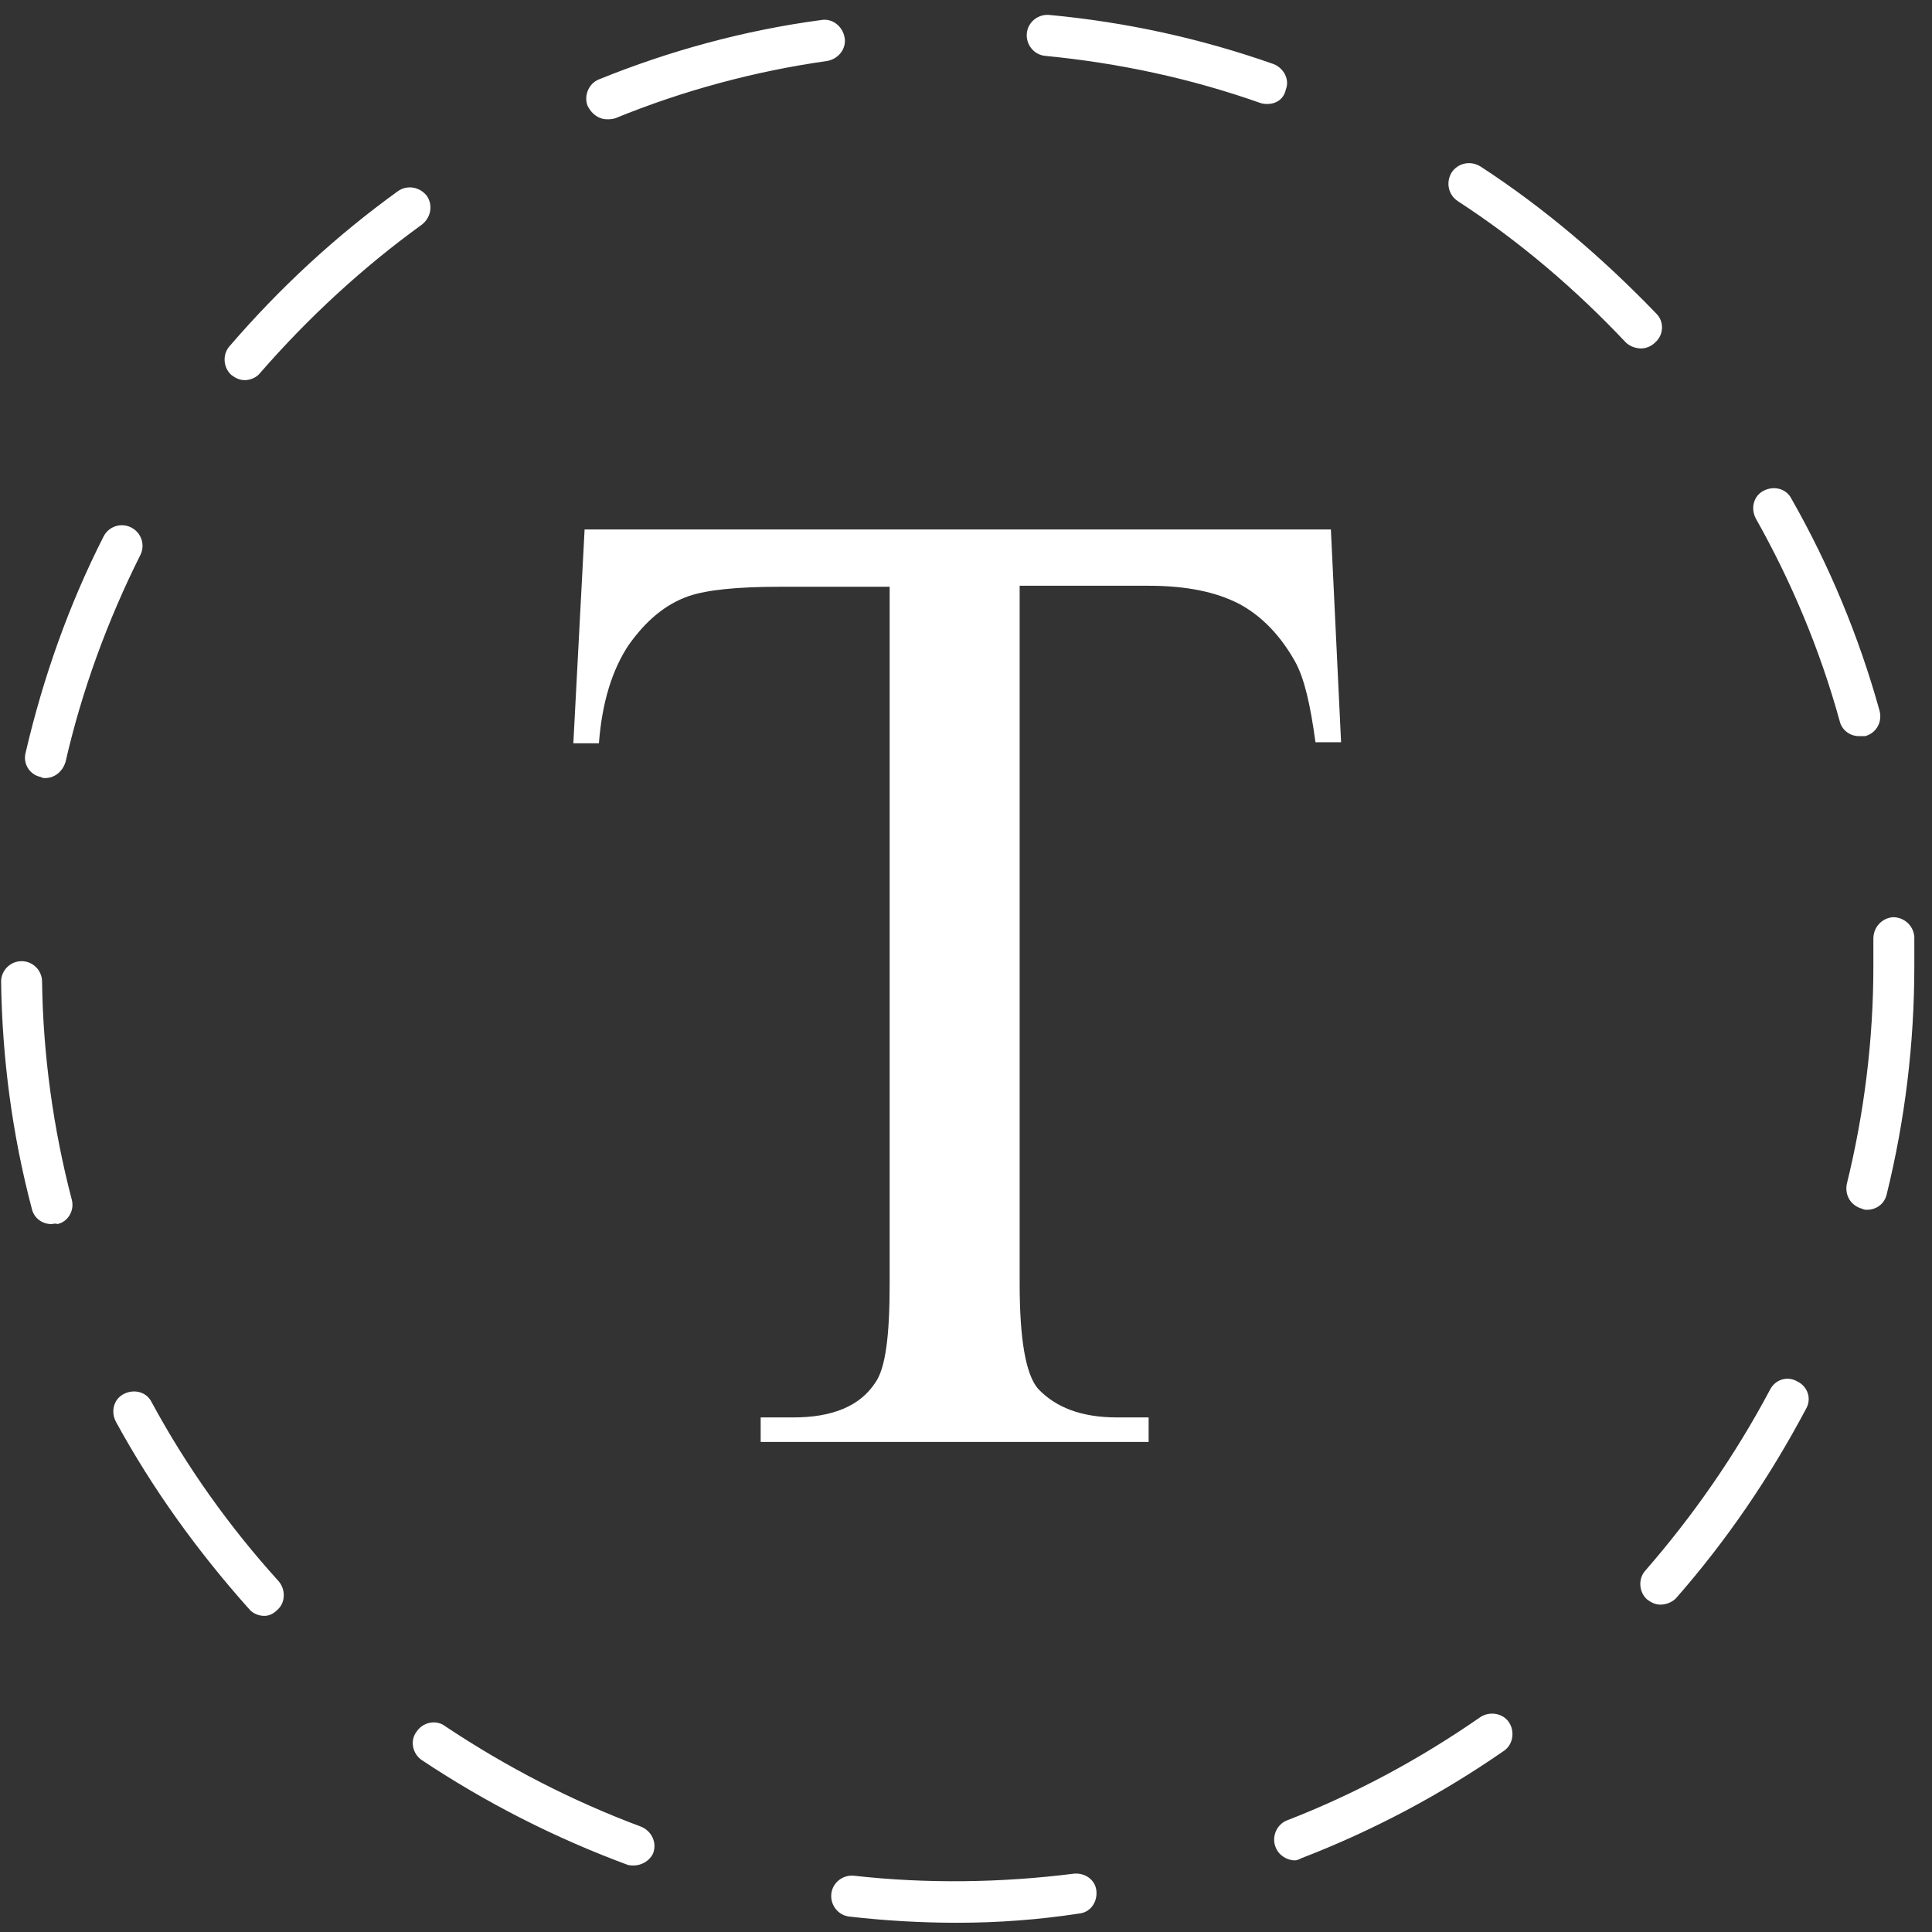 <svg width="87" height="87" viewBox="0 0 87 87" fill="none" xmlns="http://www.w3.org/2000/svg">
<rect x="0" y="0" width="87" height="87" fill="#333333" stroke="none"/>
<g clip-path="url(#clip0)">
<path d="M59.929 23.797L60.39 33.425H59.237C59.007 31.721 58.73 30.523 58.316 29.786C57.67 28.634 56.84 27.759 55.826 27.206C54.766 26.654 53.429 26.377 51.724 26.377H45.916V57.793C45.916 60.327 46.192 61.893 46.745 62.538C47.529 63.367 48.681 63.828 50.295 63.828H51.724V64.933H34.254V63.828H35.728C37.48 63.828 38.725 63.321 39.416 62.262C39.877 61.617 40.062 60.143 40.062 57.839V26.423H35.129C33.193 26.423 31.857 26.561 31.027 26.838C29.966 27.206 29.091 27.943 28.307 29.049C27.57 30.154 27.109 31.628 26.97 33.471H25.818L26.325 23.843H59.929V23.797Z" fill="#ffffff"/>
<path d="M43.104 86.584C41.491 86.584 39.877 86.492 38.264 86.307C37.757 86.261 37.388 85.801 37.434 85.294C37.48 84.787 37.941 84.419 38.448 84.465C41.721 84.833 45.086 84.787 48.359 84.373C48.866 84.327 49.327 84.649 49.373 85.156C49.419 85.662 49.096 86.123 48.589 86.169C46.792 86.446 44.948 86.584 43.104 86.584ZM28.538 84.004C28.445 84.004 28.307 84.004 28.215 83.958C24.988 82.76 21.9 81.194 18.996 79.26C18.581 78.983 18.442 78.384 18.765 77.97C19.042 77.555 19.641 77.417 20.056 77.739C22.822 79.582 25.772 81.102 28.86 82.254C29.321 82.438 29.598 82.945 29.413 83.451C29.275 83.774 28.906 84.004 28.538 84.004ZM58.316 83.774C57.947 83.774 57.578 83.543 57.44 83.175C57.255 82.714 57.486 82.162 57.947 81.977C61.035 80.78 63.939 79.213 66.659 77.325C67.074 77.048 67.673 77.141 67.95 77.555C68.226 77.97 68.134 78.569 67.719 78.845C64.861 80.826 61.819 82.438 58.592 83.682C58.5 83.728 58.408 83.774 58.316 83.774ZM11.897 72.764C11.666 72.764 11.39 72.672 11.205 72.442C8.901 69.862 6.872 67.052 5.213 64.012C4.982 63.551 5.121 62.999 5.582 62.768C6.043 62.538 6.596 62.676 6.826 63.137C8.394 66.039 10.33 68.757 12.542 71.198C12.865 71.567 12.865 72.165 12.496 72.488C12.312 72.672 12.127 72.764 11.897 72.764ZM74.772 72.258C74.541 72.258 74.357 72.165 74.173 72.027C73.804 71.705 73.758 71.106 74.081 70.737C76.247 68.25 78.137 65.532 79.704 62.584C79.935 62.123 80.488 61.939 80.949 62.215C81.41 62.446 81.594 62.999 81.318 63.459C79.704 66.499 77.768 69.356 75.463 71.981C75.279 72.165 75.002 72.258 74.772 72.258ZM2.309 55.121C1.894 55.121 1.525 54.845 1.433 54.431C0.557 51.114 0.096 47.659 0.05 44.204C0.05 43.697 0.465 43.283 0.972 43.283C1.479 43.283 1.894 43.697 1.894 44.204C1.94 47.521 2.401 50.837 3.231 54.016C3.369 54.523 3.046 55.029 2.585 55.121C2.493 55.075 2.401 55.121 2.309 55.121ZM84.083 54.477C83.991 54.477 83.945 54.477 83.853 54.431C83.346 54.292 83.069 53.832 83.161 53.325C83.945 50.147 84.36 46.83 84.36 43.513C84.36 43.099 84.36 42.684 84.36 42.27C84.36 41.763 84.729 41.348 85.236 41.302C85.743 41.302 86.158 41.671 86.204 42.177C86.204 42.592 86.204 43.053 86.204 43.513C86.204 46.968 85.789 50.423 84.959 53.786C84.867 54.2 84.498 54.477 84.083 54.477ZM2.032 35.037C1.986 35.037 1.894 35.037 1.848 34.991C1.341 34.899 1.018 34.392 1.156 33.886C1.94 30.523 3.093 27.252 4.66 24.166C4.89 23.705 5.443 23.521 5.904 23.751C6.365 23.982 6.55 24.535 6.319 24.995C4.844 27.943 3.692 31.076 2.954 34.3C2.816 34.761 2.447 35.037 2.032 35.037ZM83.715 33.149C83.3 33.149 82.931 32.872 82.839 32.458C81.963 29.279 80.672 26.193 79.059 23.337C78.828 22.876 78.967 22.323 79.428 22.093C79.889 21.863 80.442 22.001 80.672 22.462C82.378 25.456 83.715 28.68 84.636 31.997C84.775 32.504 84.498 33.01 83.991 33.149C83.899 33.149 83.807 33.149 83.715 33.149ZM11.021 17.118C10.791 17.118 10.606 17.026 10.422 16.888C10.053 16.565 10.007 15.966 10.33 15.598C12.588 12.972 15.124 10.623 17.936 8.596C18.35 8.32 18.904 8.412 19.226 8.826C19.503 9.241 19.41 9.794 18.996 10.116C16.322 12.051 13.879 14.308 11.713 16.796C11.574 16.98 11.298 17.118 11.021 17.118ZM73.896 15.69C73.666 15.69 73.389 15.598 73.205 15.414C70.946 13.018 68.411 10.853 65.645 9.057C65.23 8.78 65.092 8.228 65.368 7.767C65.645 7.352 66.198 7.214 66.659 7.491C69.563 9.379 72.191 11.636 74.588 14.124C74.956 14.492 74.91 15.091 74.541 15.414C74.357 15.598 74.127 15.69 73.896 15.69ZM27.339 5.372C26.97 5.372 26.648 5.141 26.463 4.773C26.279 4.312 26.509 3.759 26.97 3.575C30.151 2.285 33.516 1.364 36.973 0.903C37.48 0.811 37.941 1.18 38.033 1.686C38.126 2.193 37.757 2.654 37.25 2.746C33.977 3.207 30.75 4.082 27.708 5.325C27.57 5.372 27.431 5.372 27.339 5.372ZM57.071 4.681C56.979 4.681 56.887 4.681 56.748 4.635C53.614 3.529 50.387 2.838 47.068 2.516C46.561 2.469 46.192 2.009 46.239 1.502C46.285 0.995 46.745 0.627 47.253 0.673C50.71 0.995 54.075 1.732 57.348 2.884C57.809 3.068 58.085 3.575 57.901 4.036C57.809 4.45 57.486 4.681 57.071 4.681Z" fill="#ffffff"/>
</g>
</svg>
